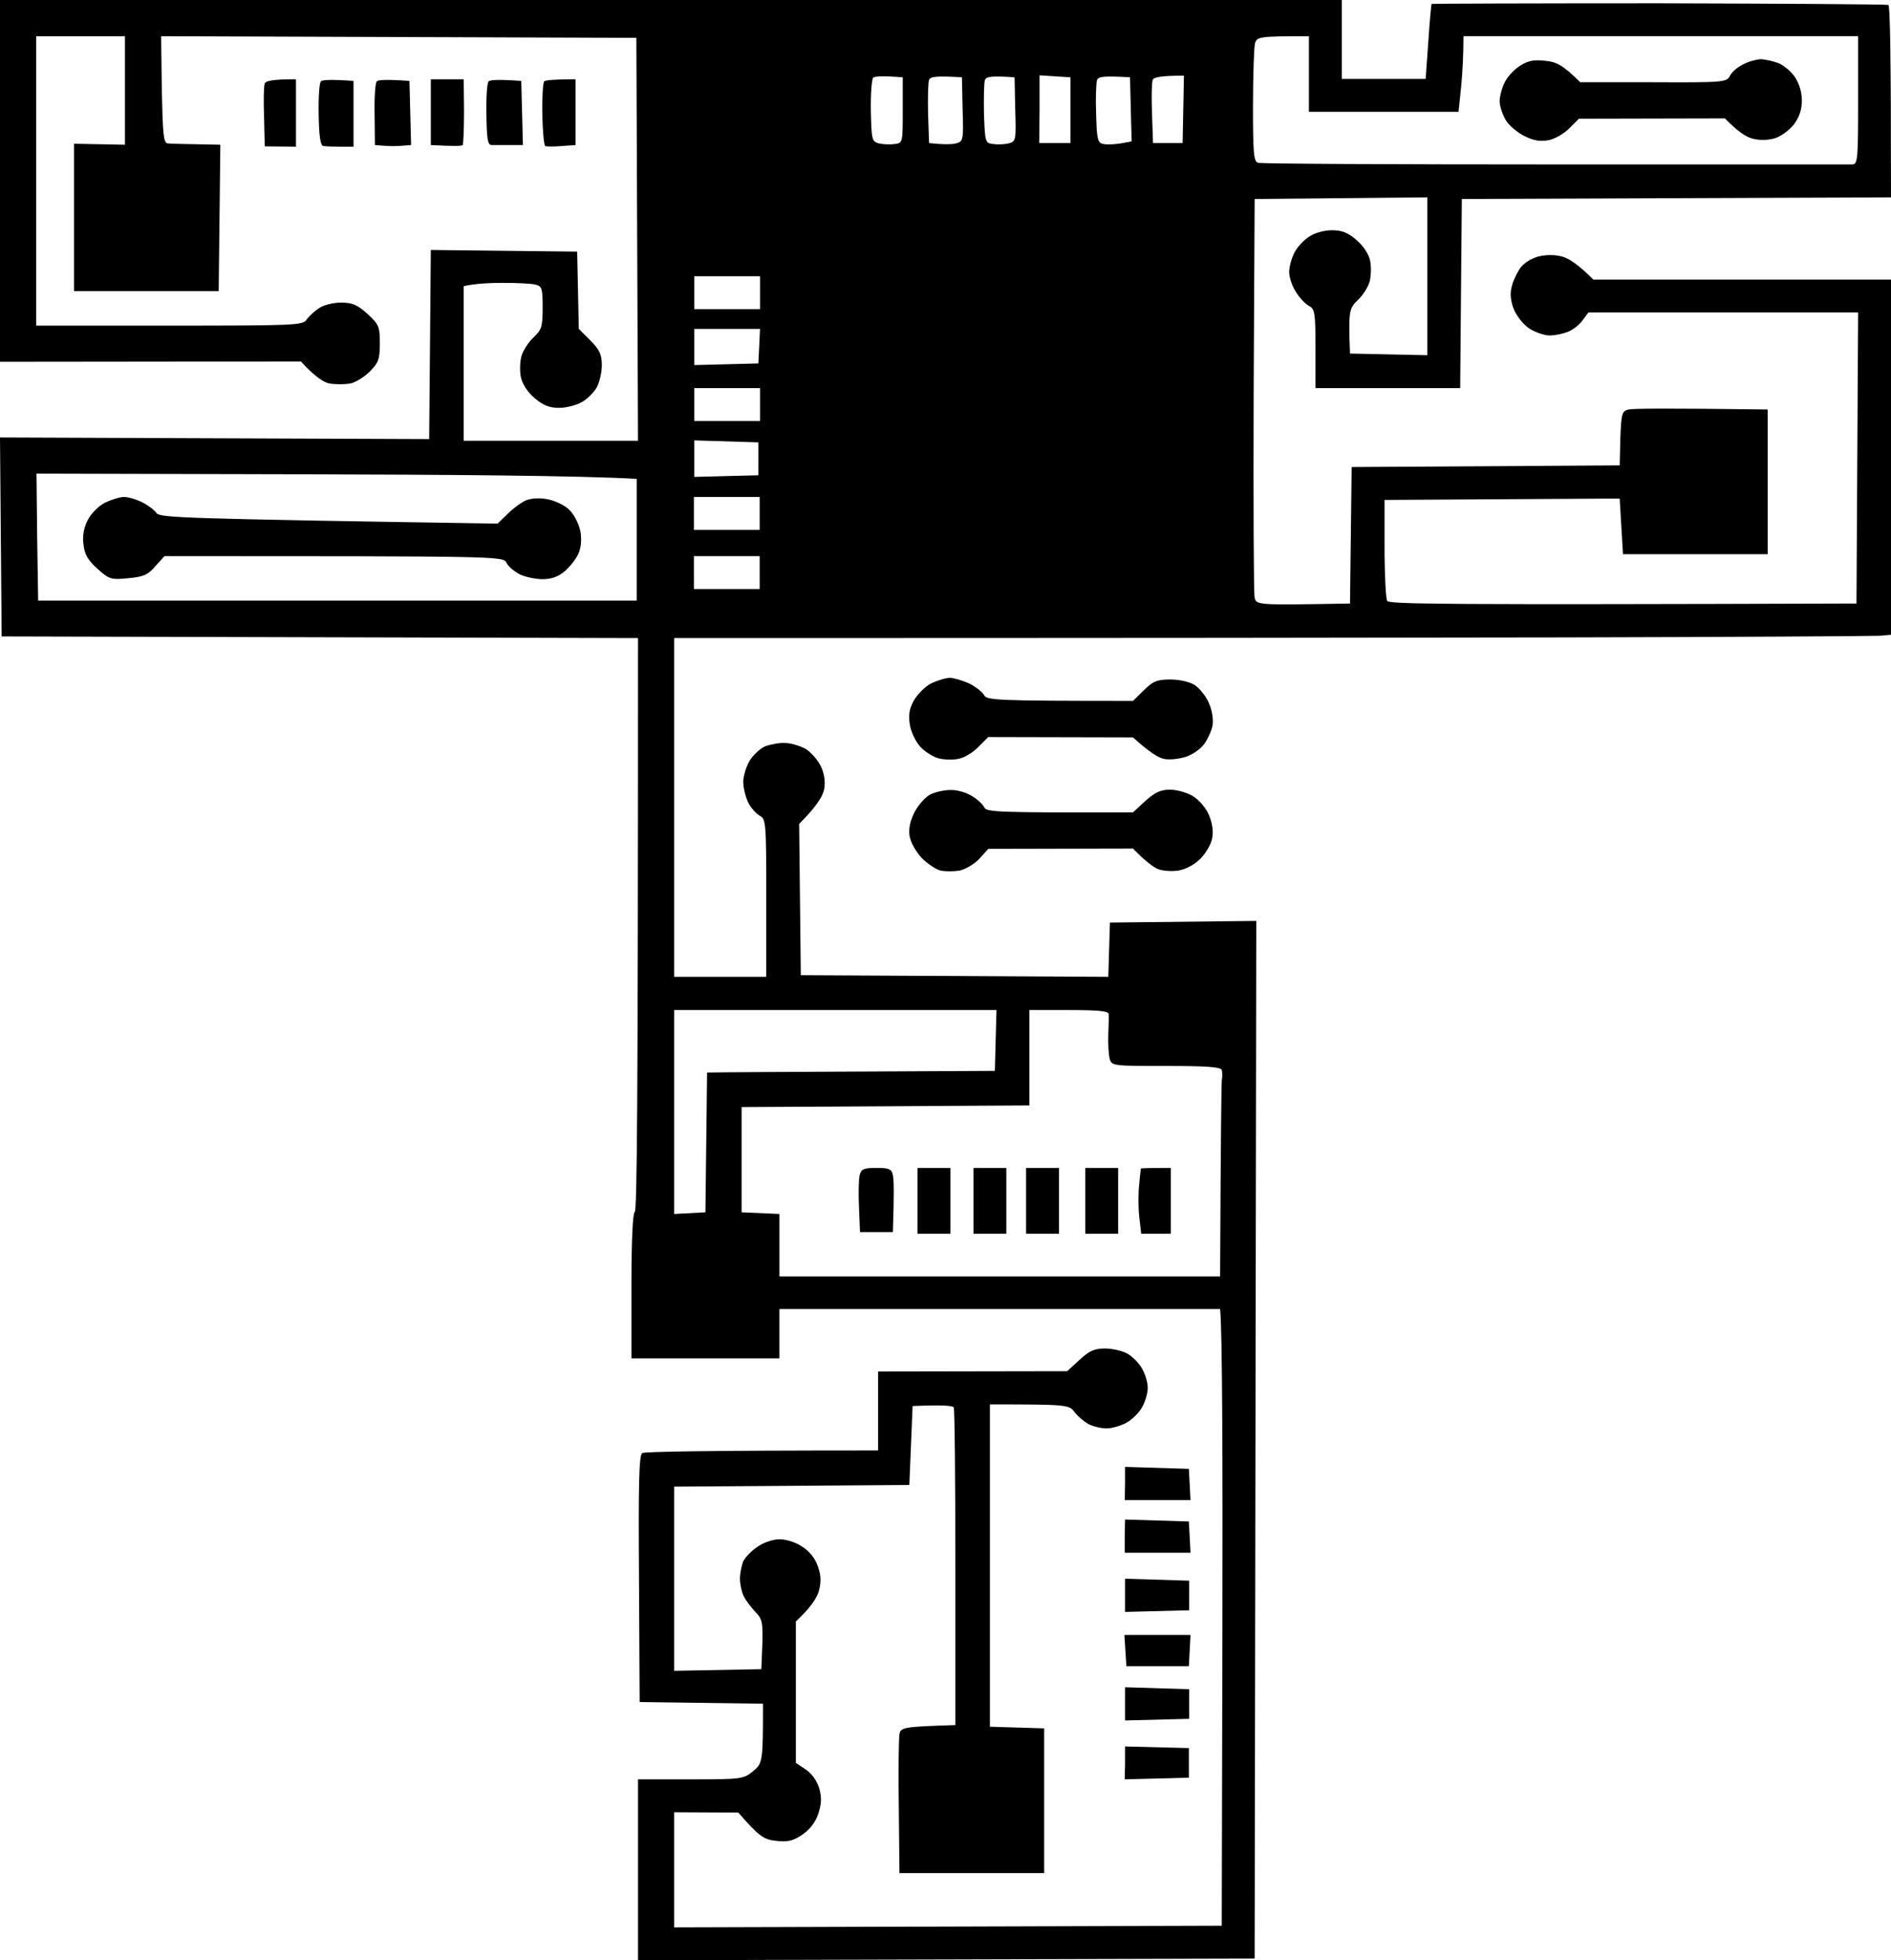 <svg version="1.2" xmlns="http://www.w3.org/2000/svg" viewBox="0 0 575 596" width="575" height="596"><style>.a{fill:pearl}</style><path fill-rule="evenodd" class="a" d="m0 0h408v24h25.5l0.8-11.2c0.4-6.2 0.9-11.4 1-11.6 0.1-0.1 31.2-0.2 69.2-0.2 37.9 0.1 69.3 0.3 69.7 0.5 0.5 0.3 0.8 13.5 0.8 58.5l-130.5 0.5-0.5 57.5h-44v-12c0-11-0.2-12.1-2-13-1.1-0.6-2.9-2.5-4-4.3-1.1-1.7-2-4.4-2-6 0-1.5 0.7-4.1 1.5-5.7 0.8-1.7 2.8-3.9 4.5-5 1.7-1.2 4.7-2 7-2 3 0 4.9 0.7 7.5 3 2.1 1.8 3.7 4.3 4.1 6.2 0.4 1.8 0.3 4.6-0.1 6.3-0.4 1.6-2 4.2-3.6 5.7-2.7 2.6-2.9 3.3-2.4 16.3l23.5 0.5v-48l-52.5 0.5-0.3 59.5c-0.1 32.7 0 60.5 0.3 61.7 0.5 2.3 0.7 2.3 29 1.8l0.5-41.5 81.5-0.5 0.2-8.3c0.3-7.6 0.5-8.2 2.5-8.7 1.3-0.3 11.3-0.4 42.3 0v44h-44l-1-16.9h-4c-2.2 0-18.3 0.1-67.5 0.4v14.7c0 8.2 0.4 15.4 0.8 16 0.5 1 16.2 1.2 142.7 0.8l0.5-88.5h-82l-1.8 2.4c-0.9 1.3-2.9 2.9-4.5 3.5-1.5 0.6-3.9 1.1-5.5 1.1-1.5 0-4.2-0.9-6-2-1.8-1.1-3.9-3.7-4.8-5.8-1-2.3-1.3-4.8-0.8-6.7 0.3-1.7 1.5-4.2 2.5-5.8 1.1-1.6 3.4-3.1 5.6-3.7 2.4-0.6 5.1-0.6 7.3 0 1.9 0.5 4.8 2.3 9.5 7h90.5v108l-3.3 0.3c-1.7 0.1-45.3 0.4-96.7 0.5-51.4 0.1-133.2 0.2-270 0.2v103h28v-24c0-23-0.1-24-2-25-1.1-0.6-2.7-2.4-3.5-4-0.8-1.7-1.5-4.5-1.5-6.3 0-1.7 0.9-4.7 2-6.5 1.1-1.7 3.2-3.7 4.7-4.3 1.6-0.6 4.3-1.1 6-1 1.8 0 4.6 0.9 6.3 1.8 1.6 1 3.7 3.4 4.6 5.3 1.1 2.3 1.4 4.7 1 7-0.4 2-2.1 5-7.6 10.5l0.5 46 93.5 0.5 0.5-16.5 44.5-0.5-0.5 315.5-187.5 0.5v-55h16c15.6 0 16.1-0.1 19-2.5 2.9-2.4 3-2.7 3-20.5l-37.5-0.5-0.2-37.5c-0.2-29 0-37.7 1-38.2 0.6-0.4 17.1-0.8 71.7-0.8v-24l57.5-0.1 3.7-3.4c3-2.8 4.6-3.5 7.8-3.5 2.2 0 5.2 0.7 6.7 1.5 1.6 0.9 3.6 2.9 4.5 4.5 1 1.7 1.8 4.3 1.8 6 0 1.6-0.8 4.3-1.8 6-0.9 1.6-3.1 3.7-4.7 4.6-1.7 0.9-4.4 1.7-6 1.7-1.7 0-4.1-0.6-5.5-1.3-1.4-0.8-3.3-2.4-4.3-3.7-1.6-2.2-2.3-2.3-25.7-2.3v98l16.5 0.5v44h-44l-0.2-20c-0.2-11 0-21 0.2-22.3 0.5-2 1.1-2.2 17-2.7v-47.8c0-26.4-0.2-48.3-0.5-48.8-0.3-0.5-3.2-0.8-12.5-0.4l-1 24-71.5 0.5v56l26.5-0.5 0.3-7.5c0.2-6.7 0-7.8-2.2-10-1.3-1.4-2.9-3.5-3.5-4.8-0.6-1.2-1.1-3.6-1.1-5.2 0-1.7 0.5-4 1-5.3 0.6-1.2 2.5-3.2 4.3-4.4 1.8-1.3 4.8-2.3 6.7-2.3 2 0 5 0.9 7 2.3 2.2 1.4 4 3.7 4.7 6 1 2.7 1 4.7 0.3 7.4-0.6 2.1-2.4 5-7 9.3v43l3 2c1.8 1.2 3.4 3.4 4.1 5.7 0.8 2.9 0.7 4.8-0.3 7.8-0.8 2.5-2.6 4.8-4.8 6.3-2.8 1.9-4.4 2.3-8 1.9-3.7-0.4-5.1-1.2-11.5-8.6l-19.5-0.1v35l166.5-0.5 0.2-89.5c0.1-49.2 0-91.4-0.7-98h-134v15h-45v-22c0-13.7 0.4-22.2 1-22.5 0.7-0.3 1-30.5 1-174.5l-193.5-0.5-0.5-60.5 130.5 0.5 0.5-57.5 44.5 0.5 0.5 23.5 3.5 3.5c2.8 2.8 3.5 4.3 3.5 7.5 0 2.2-0.7 5.2-1.5 6.7-0.9 1.6-2.9 3.6-4.5 4.5-1.7 1-4.8 1.8-7 1.8-3 0-4.9-0.8-7.5-3-2.1-1.8-3.7-4.3-4.1-6.3-0.4-1.7-0.3-4.6 0.1-6.2 0.4-1.7 2-4.2 3.6-5.8 2.6-2.4 2.9-3.3 2.9-9.2 0-5.9-0.2-6.5-2.3-7-1.2-0.3-5.6-0.5-9.7-0.5-4.1 0-8.5 0.2-12 1v47h53l-0.5-122.5-144.5-0.5 0.2 16.2c0.3 13.6 0.5 16.3 1.8 16.4 0.8 0.1 4.8 0.2 16 0.4l-0.5 44.5h-44v-44.8l15.5 0.3v-33h-27v88h40.5c37.9 0 40.6-0.1 41.7-1.8 0.7-1 2.4-2.6 3.8-3.5 1.4-1 4.4-1.7 6.7-1.7 3.5 0 5 0.7 8 3.4 3.5 3.2 3.8 3.9 3.8 9 0 4.7-0.4 5.9-3 8.5-1.7 1.7-4.4 3.4-6 3.7-1.7 0.3-4.5 0.3-6.3 0-1.7-0.3-4.4-2-8.7-6.7l-91.5 0.1zm381 32.2c0 14.1 0.2 16.9 1.5 17.3 0.8 0.3 41.4 0.5 90.2 0.5 48.9 0 89.6 0 90.5 0 1.7 0 1.8-1.6 1.8-19.5v-19.5h-120c0 5.8-0.3 11-0.7 15.3l-0.8 7.7h-45.5v-23c-15.3 0-15.8 0.2-16.4 2.2-0.3 1.3-0.6 9.8-0.6 19zm-116.2 1.5c0.2 8.7 0.3 9.3 2.4 9.9 1.3 0.3 3.4 0.4 4.8 0.2 2.5-0.3 2.5-0.4 2.5-10.3v-10c-6.3-0.5-8.5-0.3-9 0.1-0.4 0.4-0.8 4.9-0.7 10.1zm17.4 0.9l0.3 8.9c4.6 0.5 7 0.4 8.2 0.1 2.2-0.6 2.3-1 2-10.4l-0.2-9.7c-8-0.5-9.6-0.2-10 0.8-0.3 0.7-0.4 5.4-0.3 10.3zm17 0c0.3 8.7 0.4 8.9 2.8 9.2 1.4 0.2 3.5 0.1 4.7-0.2 2.2-0.6 2.3-1 2-10.4l-0.2-9.7c-7.1-0.5-8.6-0.2-9 0.8-0.3 0.7-0.4 5.4-0.3 10.3zm16.9-1.4l-0.1 10.3h9.5v-20l-9.4-0.6zm17.2 1.4c0.2 8 0.5 8.9 2.3 9.2 1.1 0.2 3.4 0.1 5.2-0.2l3.3-0.6-0.5-19.5c-8.1-0.5-9.6-0.2-10 0.8-0.3 0.7-0.5 5.4-0.3 10.3zm17 0l0.3 8.9h9l0.4-20.5c-7.3 0-9.2 0.5-9.5 1.3-0.3 0.8-0.4 5.4-0.2 10.3zm-139.2 59.4h20v-10h-20zm0 17l19.5-0.5 0.5-10.5h-20zm0 17h20v-10h-20zm0 11.5v5.5l19.5-0.5v-10l-19.5-0.6zm-199.8 23.8l0.3 19.3h182v-37c-17.1-1-58.1-1.3-102.3-1.4l-80.2-0.2zm199.7-2.2h20v-10h-20zm0 18h20v-10h-20zm-6 190l9.5-0.5 0.5-42.5c5.9-0.1 25.5-0.2 47.5-0.3l40-0.2 0.5-18.5h-98zm108-33l-87.5 0.5v32l11.5 0.5v19h134c0.2-44.6 0.4-58.4 0.5-59.5 0.2-1.1 0.2-2.6 0-3.3-0.4-0.9-4.7-1.2-17-1.2-16.2 0-16.5 0-17.1-2.3-0.3-1.2-0.5-4.5-0.4-7.2 0.1-2.8 0.2-5.6 0.1-6.3 0-0.9-3.2-1.2-12.1-1.2h-12zm-223-312v20.5l-9.5-0.1-0.2-8.9c-0.2-4.9-0.1-9.5 0.2-10.2 0.3-0.8 2.2-1.3 9.5-1.3zm17.5 0.5v20h-4c-2.2 0-4.5-0.1-5.2-0.2-0.9-0.2-1.3-3.1-1.4-9.7-0.1-5.1 0.2-9.6 0.7-10 0.5-0.4 2.9-0.6 9.9-0.1zm17 0l0.5 19.5-2.7 0.2c-1.5 0.2-4 0.2-8.3-0.2l-0.1-9.4c-0.1-5.1 0.2-9.6 0.7-10 0.5-0.4 2.9-0.6 9.9-0.1zm6.5-0.5h10l0.1 9.7c0 5.4-0.2 10-0.4 10.3-0.3 0.3-2.5 0.4-9.7 0zm27.5 0.5l0.5 19.5c-1.3 0-5.6 0-6.5 0-0.8 0-2.1 0-3 0-1.2 0-1.5-1.8-1.6-9.4-0.1-5.1 0.2-9.6 0.7-10 0.5-0.4 2.9-0.6 9.9-0.1zm16.5-0.5v20l-4.2 0.3c-2.3 0.2-4.6 0.2-5 0-0.4-0.2-0.8-4.5-0.9-9.7-0.1-5.1 0.2-9.6 0.6-10 0.5-0.3 2.8-0.6 9.5-0.6zm113.8 182c1.2 0 3.9 0.8 5.9 1.7 2 1 4 2.6 4.5 3.5 0.8 1.6 2.9 1.8 45.3 1.8l3.4-3.3c2.7-2.7 4-3.2 8-3.2 2.8 0 5.8 0.7 7.4 1.7 1.5 1 3.5 3.5 4.3 5.5 1 2.2 1.4 5.1 1.1 6.8-0.3 1.6-1.5 4.2-2.6 5.7-1.1 1.5-3.7 3.3-5.8 3.9-2.1 0.6-5 0.9-6.5 0.5-1.5-0.3-4.2-1.9-9.3-6.5l-44-0.1-3 3c-1.6 1.7-4.3 3.3-6 3.6-1.6 0.4-4.3 0.3-6-0.1-1.6-0.4-4.1-1.9-5.5-3.4-1.4-1.4-2.9-4.4-3.3-6.6-0.5-3.1-0.3-4.8 1.1-7.5 1.1-1.9 3.4-4.3 5.3-5.3 1.9-0.9 4.5-1.7 5.7-1.7zm0.2 34.1c2-0.1 4.9 0.8 6.5 1.8 1.7 1 3.4 2.6 3.8 3.5 0.7 1.4 3.5 1.6 45.2 1.5l3.8-3.5c2.9-2.6 4.6-3.4 7.5-3.4 2.1 0 5.2 0.9 7 2 1.8 1.1 4 3.7 4.8 5.7 1 2.3 1.4 5 1 7-0.3 1.8-1.9 4.6-3.6 6.3-1.8 1.8-4.4 3.2-6.7 3.6-2.1 0.3-4.9 0.1-6.3-0.5-1.3-0.6-3.6-2.2-7.5-6.2l-44 0.1-2.7 3c-1.5 1.6-4.2 3.2-6 3.6-1.8 0.3-4.4 0.3-5.8 0-1.3-0.3-3.9-2-5.7-3.8-1.8-1.9-3.4-4.8-3.7-6.6-0.4-2.1 0.1-4.6 1.4-7.2 1.1-2.2 3.3-4.7 4.8-5.5 1.5-0.8 4.3-1.4 6.2-1.4zm53.1 205.8l19.4 0.6 0.5 9.5h-20l0.1-5.1zm0 16l19.4 0.6 0.5 9.5h-20v-5zm0 18l19.5 0.6v9l-19.5 0.5v-5.1zm-0.2 17.1h20.1l-0.5 9.5h-19zm0.2 15.9l19.5 0.6v9l-19.5 0.5v-5zm0 18l19.4 0.5v9l-19.5 0.5 0.1-5zm127.9-512.5c3.2 0.3 5.3 1.3 10.5 6.5h22.2c21.3 0.1 22.3 0 23.3-1.9 0.5-1.1 2.3-2.7 4-3.5 1.6-0.9 4-1.5 5.2-1.6 1.3 0 3.6 0.5 5.3 1.1 1.6 0.5 4 2.5 5.2 4.2 1.4 2.1 2.2 4.7 2.2 7.3 0 2.7-0.8 5-2.4 7.2-1.5 1.9-4 3.7-6 4.3-2.3 0.6-4.6 0.6-6.8 0-1.8-0.5-4.3-2.1-8.2-6.1l-44.4 0.1-2.8 2.8c-1.5 1.6-4.4 3.3-6.3 3.7-2.6 0.5-4.6 0.2-7.4-1.2-2.1-1-4.7-3.2-5.7-4.8-1-1.7-1.9-4.3-1.9-5.8 0-1.5 0.7-4.1 1.5-5.7 0.8-1.7 2.9-4 4.7-5.1 2.5-1.6 4.3-1.9 7.8-1.5zm-432.3 132.6c1.3 0 3.7 0.7 5.5 1.6 1.8 0.9 3.8 2.4 4.4 3.3 1 1.4 7.1 1.7 103.7 3.2l3.1-3c1.7-1.7 4.2-3.5 5.6-4.1 1.5-0.6 4.2-0.8 6.5-0.3 2.2 0.4 5.2 1.8 6.6 3.2 1.5 1.5 2.9 4.2 3.4 6.6 0.4 2.6 0.2 5-0.7 6.9-0.7 1.6-2.6 3.9-4.1 5.2-1.9 1.6-4 2.4-6.7 2.4-2.2 0-5.4-0.7-7-1.5-1.7-0.9-3.5-2.4-4-3.5-1-2-2-2-104-2l-2.8 3.1c-2.2 2.6-3.7 3.2-8.2 3.6-5.2 0.5-5.7 0.4-9.3-2.8-2.9-2.6-4-4.4-4.3-7.4-0.4-2.7 0.1-5.2 1.3-7.5 1-2 3.3-4.3 5.3-5.3 1.9-0.9 4.5-1.7 5.7-1.7zm228.8 204c3.8 0 4.6 0.3 5 2.2 0.3 1.3 0.4 5.6 0 17.3h-10l-0.3-7.5c-0.2-4.2-0.1-8.5 0.2-9.8 0.5-1.9 1.3-2.2 5.1-2.2zm12.5 0h10v20h-10zm17 0h10v20h-10zm16 0h10v20h-10zm18 0h10v20h-10zm26 0v20h-9l-0.6-5.3c-0.3-2.9-0.3-7.3 0-9.7 0.2-2.5 0.5-4.6 0.5-4.8 0.1-0.1 2.1-0.2 9.1-0.2z"/></svg>